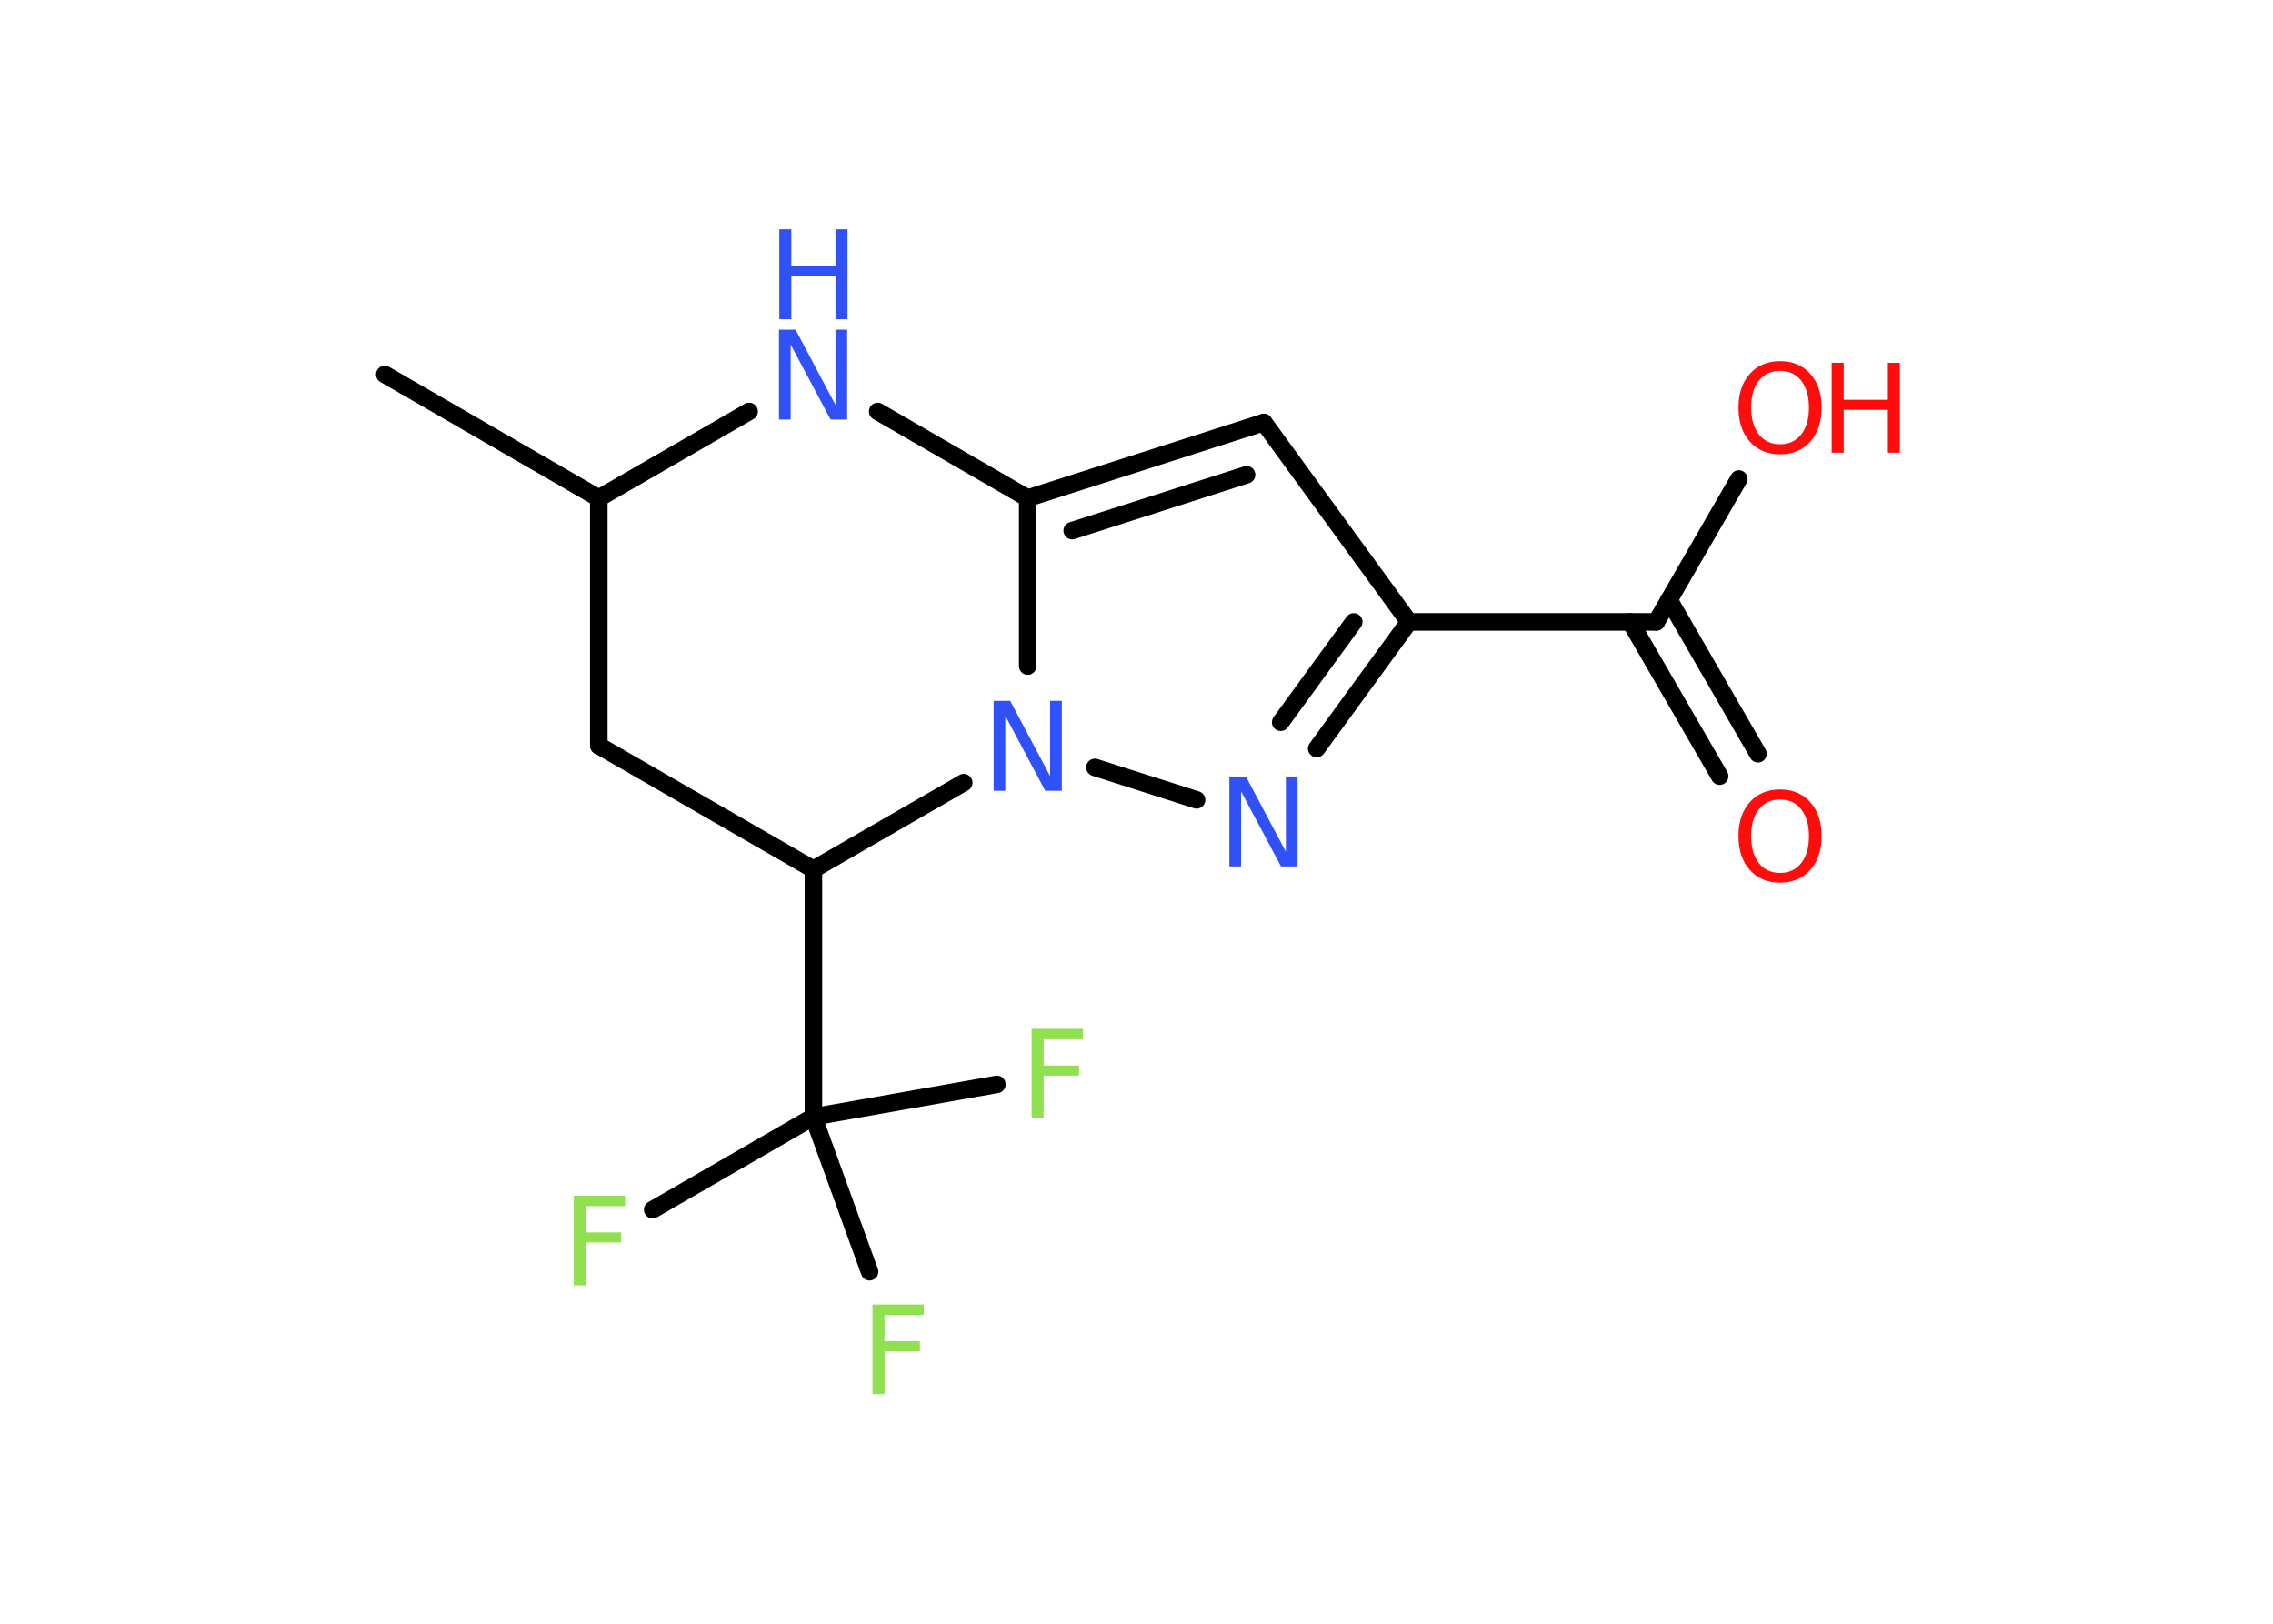 <?xml version='1.0' encoding='UTF-8'?>
<!DOCTYPE svg PUBLIC "-//W3C//DTD SVG 1.1//EN" "http://www.w3.org/Graphics/SVG/1.1/DTD/svg11.dtd">
<svg version='1.2' xmlns='http://www.w3.org/2000/svg' xmlns:xlink='http://www.w3.org/1999/xlink' width='70.0mm' height='50.0mm' viewBox='0 0 70.0 50.0'>
  <desc>Generated by the Chemistry Development Kit (http://github.com/cdk)</desc>
  <g stroke-linecap='round' stroke-linejoin='round' stroke='#000000' stroke-width='.54' fill='#3050F8'>
    <rect x='.0' y='.0' width='70.0' height='50.0' fill='#FFFFFF' stroke='none'/>
    <g id='mol1' class='mol'>
      <line id='mol1bnd1' class='bond' x1='11.85' y1='11.53' x2='18.44' y2='15.34'/>
      <line id='mol1bnd2' class='bond' x1='18.44' y1='15.34' x2='18.44' y2='22.96'/>
      <line id='mol1bnd3' class='bond' x1='18.44' y1='22.96' x2='25.05' y2='26.77'/>
      <line id='mol1bnd4' class='bond' x1='25.05' y1='26.77' x2='25.05' y2='34.39'/>
      <line id='mol1bnd5' class='bond' x1='25.05' y1='34.39' x2='20.1' y2='37.25'/>
      <line id='mol1bnd6' class='bond' x1='25.05' y1='34.39' x2='26.78' y2='39.16'/>
      <line id='mol1bnd7' class='bond' x1='25.05' y1='34.39' x2='30.7' y2='33.39'/>
      <line id='mol1bnd8' class='bond' x1='25.05' y1='26.77' x2='29.68' y2='24.1'/>
      <line id='mol1bnd9' class='bond' x1='33.72' y1='23.63' x2='36.85' y2='24.63'/>
      <g id='mol1bnd10' class='bond'>
        <line x1='40.55' y1='23.05' x2='43.39' y2='19.15'/>
        <line x1='39.44' y1='22.24' x2='41.69' y2='19.15'/>
      </g>
      <line id='mol1bnd11' class='bond' x1='43.39' y1='19.15' x2='51.01' y2='19.15'/>
      <g id='mol1bnd12' class='bond'>
        <line x1='51.4' y1='18.47' x2='54.14' y2='23.21'/>
        <line x1='50.21' y1='19.15' x2='52.96' y2='23.9'/>
      </g>
      <line id='mol1bnd13' class='bond' x1='51.01' y1='19.15' x2='53.55' y2='14.75'/>
      <line id='mol1bnd14' class='bond' x1='43.39' y1='19.15' x2='38.92' y2='13.01'/>
      <g id='mol1bnd15' class='bond'>
        <line x1='38.92' y1='13.01' x2='31.65' y2='15.34'/>
        <line x1='38.39' y1='14.62' x2='33.02' y2='16.34'/>
      </g>
      <line id='mol1bnd16' class='bond' x1='31.65' y1='20.51' x2='31.65' y2='15.34'/>
      <line id='mol1bnd17' class='bond' x1='31.65' y1='15.34' x2='27.03' y2='12.67'/>
      <line id='mol1bnd18' class='bond' x1='18.44' y1='15.34' x2='23.07' y2='12.67'/>
      <path id='mol1atm6' class='atom' d='M17.66 36.82h1.59v.32h-1.21v.81h1.09v.31h-1.09v1.32h-.37v-2.77z' stroke='none' fill='#90E050'/>
      <path id='mol1atm7' class='atom' d='M26.86 40.17h1.59v.32h-1.21v.81h1.09v.31h-1.09v1.32h-.37v-2.77z' stroke='none' fill='#90E050'/>
      <path id='mol1atm8' class='atom' d='M31.76 31.68h1.59v.32h-1.21v.81h1.09v.31h-1.09v1.32h-.37v-2.77z' stroke='none' fill='#90E050'/>
      <path id='mol1atm9' class='atom' d='M30.61 21.58h.5l1.23 2.32v-2.32h.36v2.77h-.51l-1.23 -2.31v2.31h-.36v-2.77z' stroke='none'/>
      <path id='mol1atm10' class='atom' d='M37.87 23.91h.5l1.23 2.32v-2.32h.36v2.77h-.51l-1.23 -2.31v2.31h-.36v-2.77z' stroke='none'/>
      <path id='mol1atm13' class='atom' d='M54.82 24.62q-.41 .0 -.65 .3q-.24 .3 -.24 .83q.0 .52 .24 .83q.24 .3 .65 .3q.41 .0 .65 -.3q.24 -.3 .24 -.83q.0 -.52 -.24 -.83q-.24 -.3 -.65 -.3zM54.82 24.31q.58 .0 .93 .39q.35 .39 .35 1.04q.0 .66 -.35 1.05q-.35 .39 -.93 .39q-.58 .0 -.93 -.39q-.35 -.39 -.35 -1.05q.0 -.65 .35 -1.04q.35 -.39 .93 -.39z' stroke='none' fill='#FF0D0D'/>
      <g id='mol1atm14' class='atom'>
        <path d='M54.82 11.42q-.41 .0 -.65 .3q-.24 .3 -.24 .83q.0 .52 .24 .83q.24 .3 .65 .3q.41 .0 .65 -.3q.24 -.3 .24 -.83q.0 -.52 -.24 -.83q-.24 -.3 -.65 -.3zM54.82 11.12q.58 .0 .93 .39q.35 .39 .35 1.04q.0 .66 -.35 1.05q-.35 .39 -.93 .39q-.58 .0 -.93 -.39q-.35 -.39 -.35 -1.05q.0 -.65 .35 -1.04q.35 -.39 .93 -.39z' stroke='none' fill='#FF0D0D'/>
        <path d='M56.41 11.17h.37v1.14h1.36v-1.14h.37v2.77h-.37v-1.32h-1.36v1.32h-.37v-2.77z' stroke='none' fill='#FF0D0D'/>
      </g>
      <g id='mol1atm17' class='atom'>
        <path d='M24.0 10.15h.5l1.23 2.32v-2.32h.36v2.77h-.51l-1.23 -2.31v2.31h-.36v-2.77z' stroke='none'/>
        <path d='M24.0 7.06h.37v1.14h1.36v-1.14h.37v2.77h-.37v-1.32h-1.36v1.32h-.37v-2.77z' stroke='none'/>
      </g>
    </g>
  </g>
</svg>
